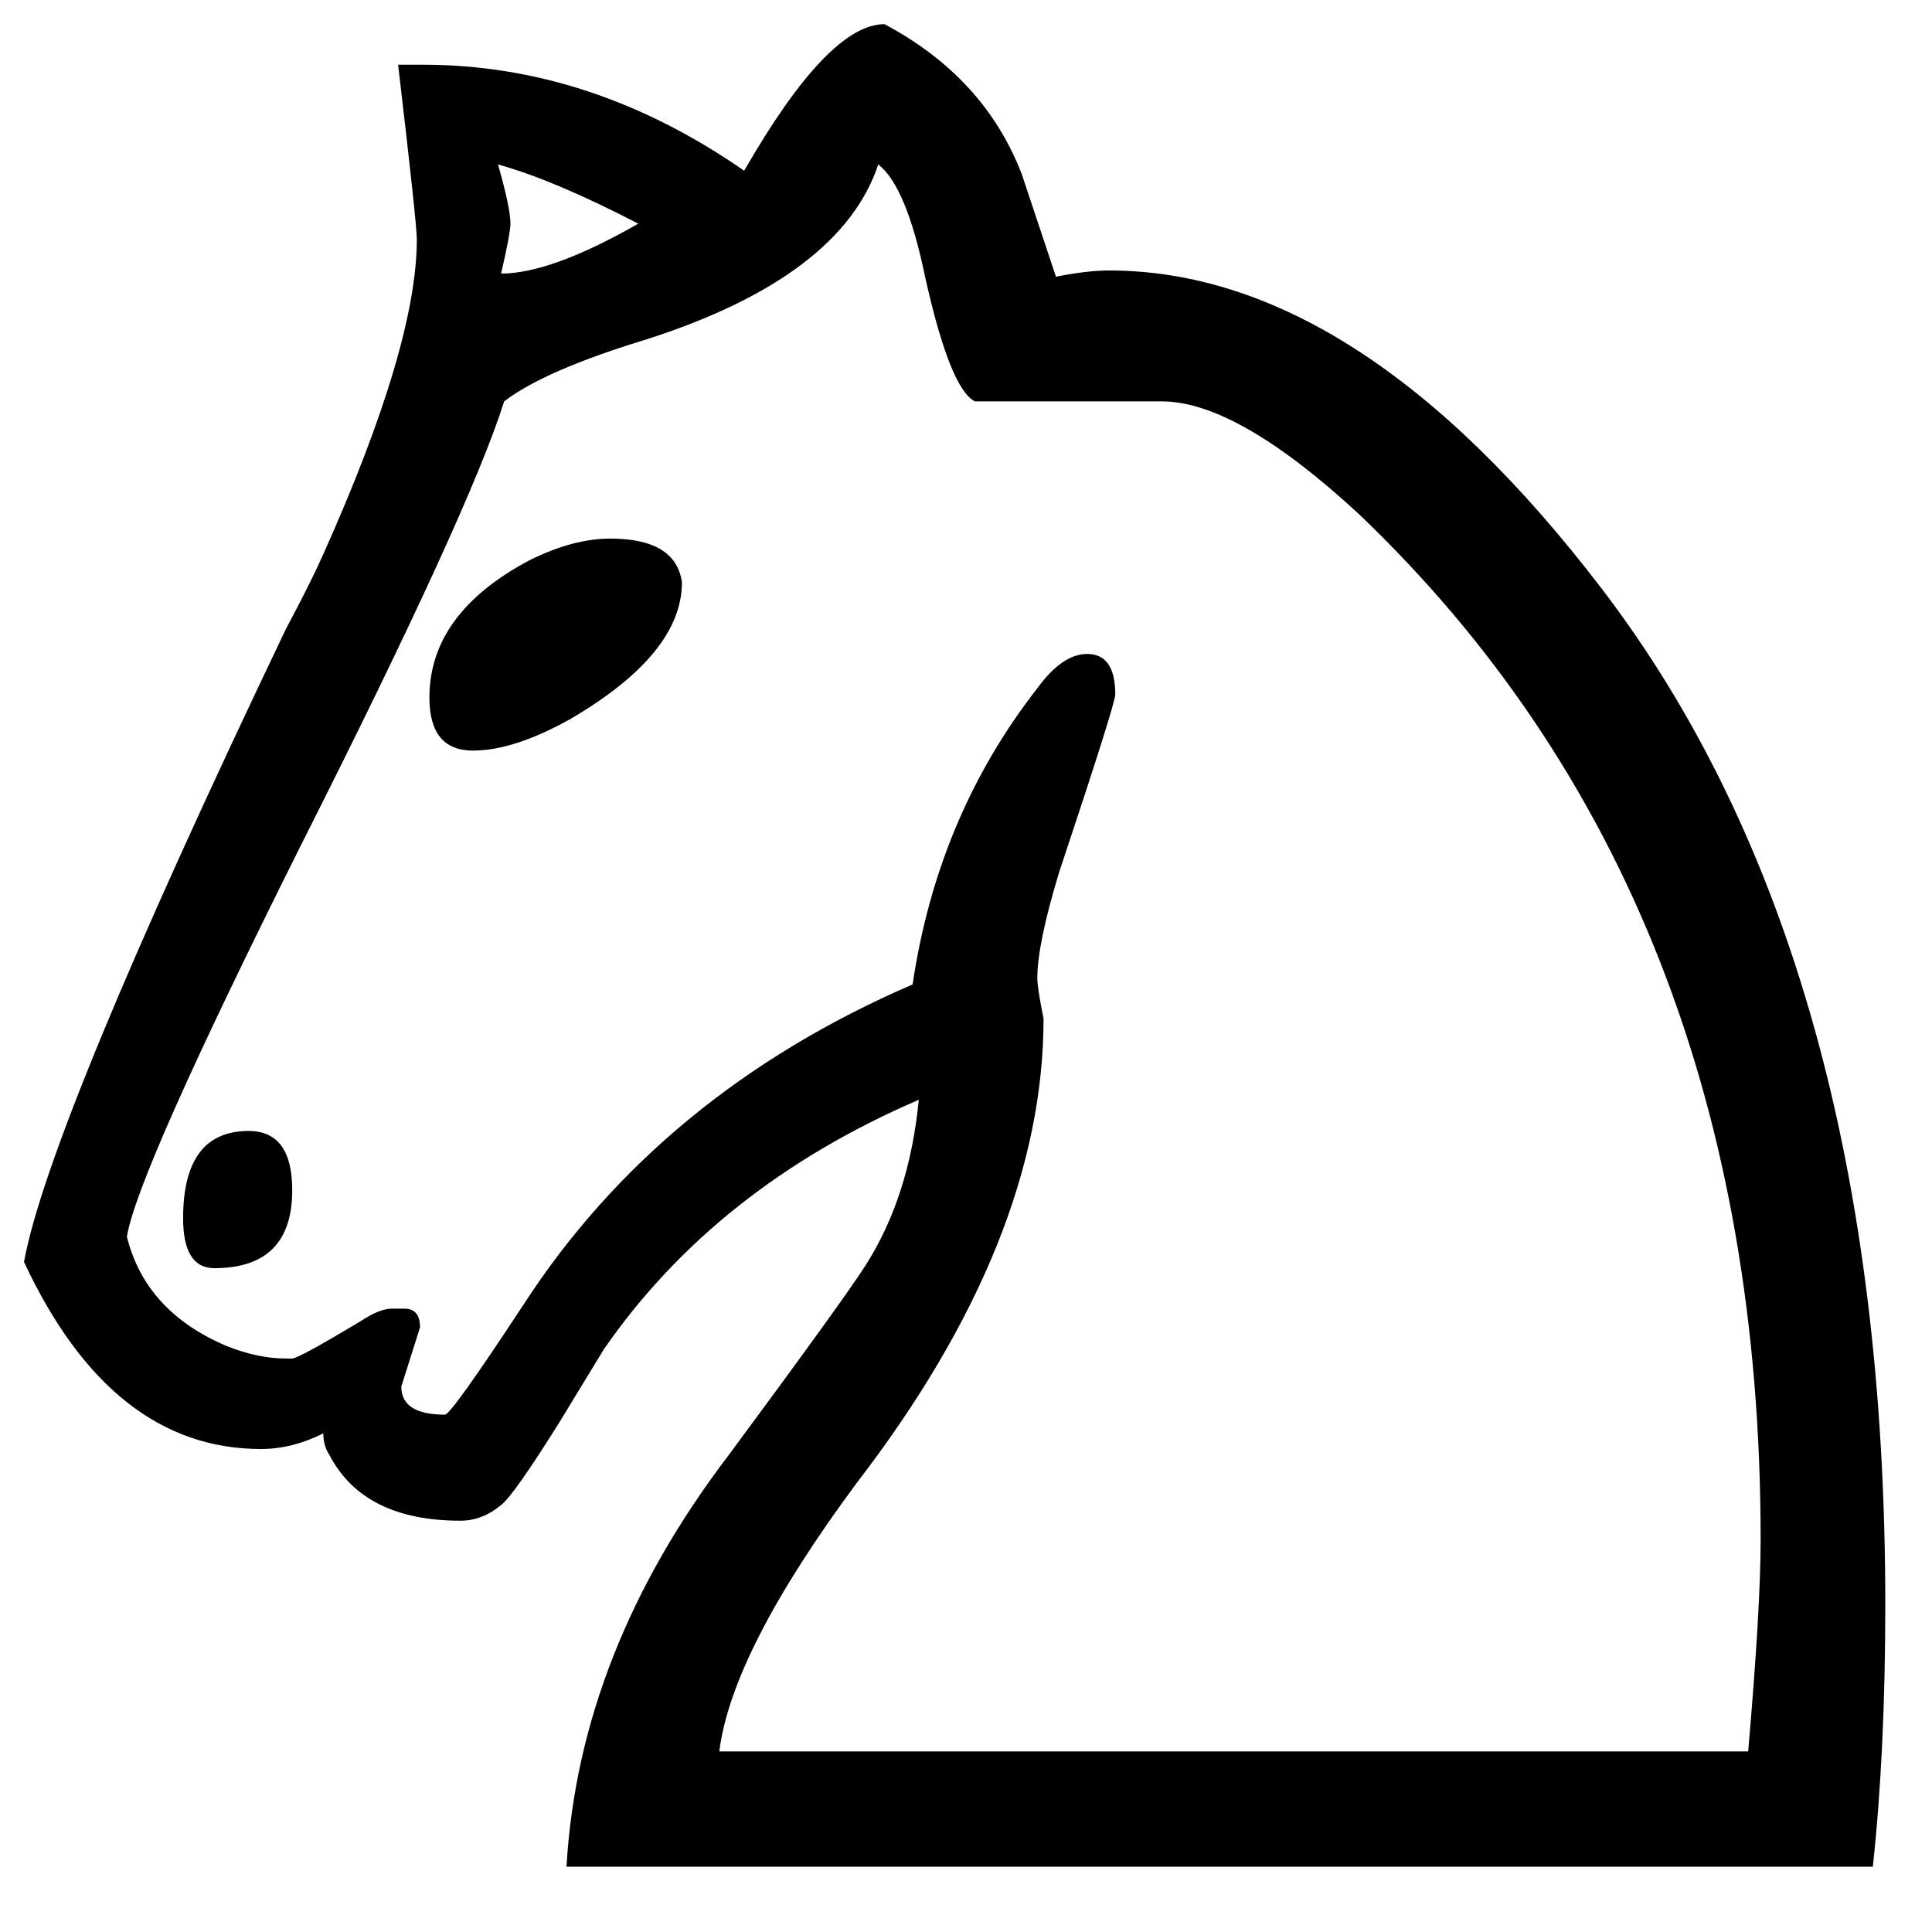 <?xml version="1.0" encoding="UTF-8"?>
<svg width="80" height="80" xmlns="http://www.w3.org/2000/svg">
 <g>
  <title>White Horse</title>
  <g id="layer1">
   <path d="m10.294,46.831c1.205,0 1.807,0.818 1.807,2.453c0,2.152 -1.076,3.228 -3.228,3.228c-0.861,0 -1.291,-0.689 -1.291,-2.066c0,-2.41 0.904,-3.615 2.711,-3.615m9.295,-15.75c-1.205,0 -1.807,-0.732 -1.807,-2.195c0,-2.324 1.377,-4.217 4.131,-5.68c1.205,-0.602 2.324,-0.904 3.357,-0.904c1.807,0 2.797,0.602 2.969,1.807c0,1.98 -1.549,3.873 -4.648,5.68c-1.549,0.861 -2.883,1.291 -4.002,1.291m1.033,-24.271c0.344,1.205 0.516,2.023 0.516,2.453c0,0.258 -0.129,0.947 -0.387,2.066c1.377,0 3.271,-0.689 5.68,-2.066c-2.324,-1.205 -4.26,-2.023 -5.81,-2.453m-15.363,44.41c0.516,2.066 1.893,3.572 4.131,4.518c0.861,0.344 1.678,0.516 2.453,0.516l0.258,0c0.172,0 1.119,-0.516 2.84,-1.549c0.516,-0.344 0.947,-0.516 1.291,-0.516l0.516,0c0.43,0 0.646,0.258 0.646,0.775l-0.775,2.453c0,0.775 0.602,1.162 1.807,1.162c0.172,0 1.248,-1.506 3.228,-4.518c3.787,-5.853 9.166,-10.285 16.137,-13.297c0.689,-4.648 2.41,-8.736 5.164,-12.264c0.689,-0.947 1.377,-1.42 2.066,-1.42c0.775,0 1.162,0.559 1.162,1.678c0,0.258 -0.775,2.711 -2.324,7.359c-0.602,1.98 -0.904,3.443 -0.904,4.389c0,0.258 0.086,0.818 0.258,1.678c0,6.111 -2.582,12.523 -7.746,19.236c-3.443,4.648 -5.336,8.348 -5.68,11.103l42.603,0c0.344,-3.959 0.516,-6.885 0.516,-8.779c0,-17.73 -5.551,-31.888 -16.654,-42.474c-3.357,-3.098 -6.068,-4.648 -8.133,-4.648l-7.746,0c-0.689,-0.344 -1.377,-2.066 -2.066,-5.164c-0.516,-2.496 -1.162,-4.045 -1.937,-4.648c-1.033,3.098 -4.217,5.508 -9.553,7.23c-2.84,0.861 -4.82,1.721 -5.939,2.582c-0.947,3.012 -3.744,9.123 -8.392,18.332c-4.562,9.123 -6.971,14.545 -7.23,16.267m72.296,26.078l-54.093,0c0.344,-5.939 2.582,-11.619 6.713,-17.041c3.184,-4.303 5.078,-6.928 5.68,-7.875c1.205,-1.893 1.936,-4.174 2.195,-6.842c-5.594,2.41 -9.941,5.853 -13.039,10.328l-1.807,2.969c-1.291,2.066 -2.109,3.228 -2.453,3.486c-0.516,0.43 -1.076,0.646 -1.678,0.646c-2.668,0 -4.475,-0.904 -5.422,-2.711c-0.172,-0.258 -0.258,-0.559 -0.258,-0.904c-0.861,0.43 -1.721,0.646 -2.582,0.646c-4.131,0 -7.402,-2.582 -9.812,-7.746c0.689,-3.787 4.303,-12.523 10.844,-26.207c0.689,-1.291 1.205,-2.324 1.549,-3.098c2.582,-5.766 3.873,-10.113 3.873,-13.039c0,-0.43 -0.258,-2.84 -0.775,-7.23l1.033,0c4.648,0 9.08,1.463 13.297,4.389c2.324,-4.045 4.26,-6.068 5.81,-6.068c2.754,1.463 4.648,3.529 5.68,6.197l1.42,4.26c0.861,-0.172 1.592,-0.258 2.195,-0.258c6.885,0 13.685,4.389 20.398,13.168c7.832,10.242 11.748,24.271 11.748,42.087c0,4.045 -0.172,7.66 -0.516,10.844" id="path1693" stroke-width="1pt" fill="#000000"/>
  </g>
 </g>
</svg>